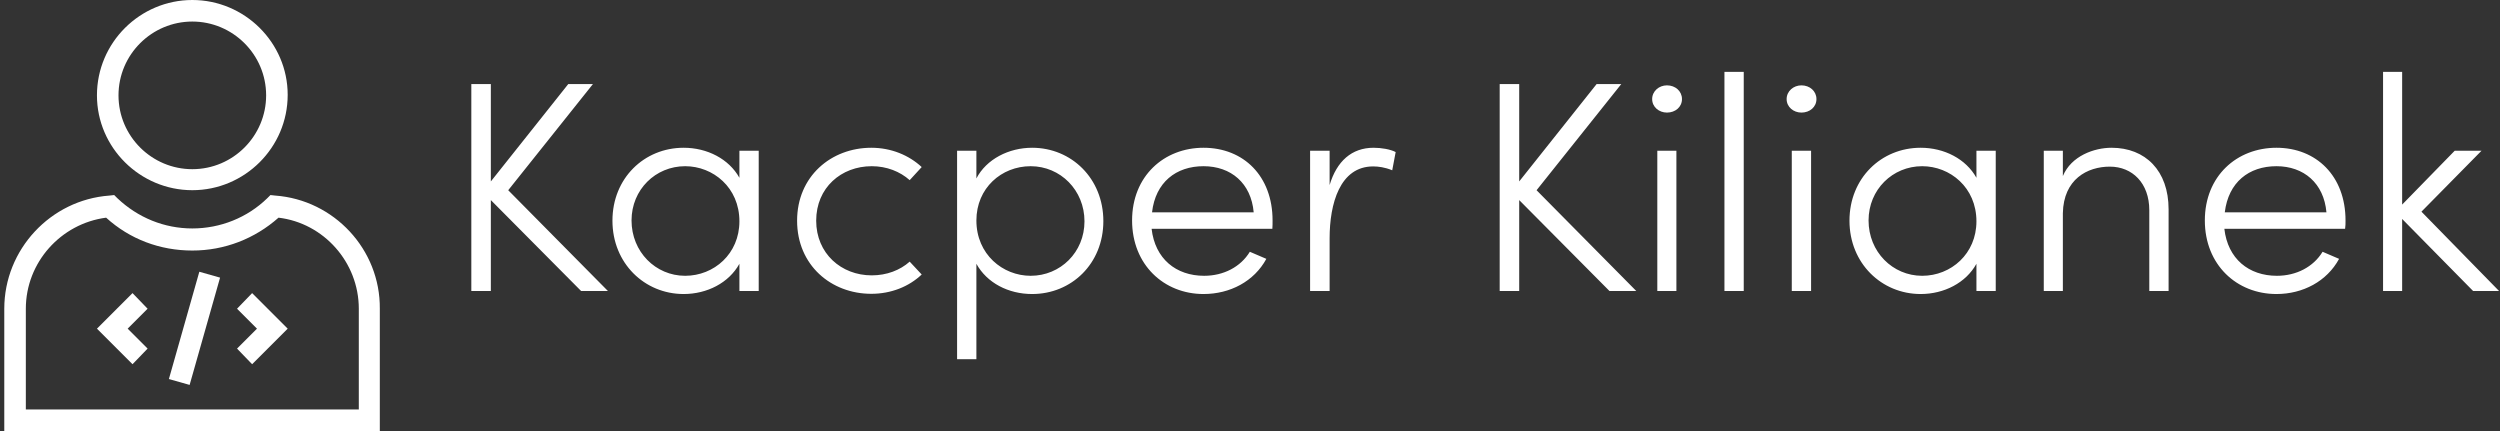 <svg data-v-423bf9ae="" xmlns="http://www.w3.org/2000/svg" viewBox="0 0 522 90" class="iconLeft"><rect x="0" y="0" width="522" height="90" fill="#333333" stroke="none"/><!----><defs data-v-423bf9ae=""><linearGradient data-v-423bf9ae="" gradientTransform="rotate(25)" id="7bc875ef-9a53-4f2c-98ae-7bb5a05e38d9" x1="0%" y1="0%" x2="100%" y2="0%"><stop data-v-423bf9ae="" offset="0%" style="stop-color: rgb(24, 27, 128); stop-opacity: 1;"></stop><stop data-v-423bf9ae="" offset="100%" style="stop-color: rgb(24, 30, 217); stop-opacity: 1;"></stop></linearGradient></defs><!----><g data-v-423bf9ae="" id="b4fbab0c-8d92-48de-929c-293b1f01c4ea" fill="#ffffff" transform="matrix(4.478,0,0,4.478,92.01,15)"><path d="M7.80 10.22L3.15 5.52L7.10 0.57L5.95 0.57L2.34 5.11L2.34 0.57L1.43 0.57L1.43 10.22L2.34 10.22L2.34 5.98L6.55 10.22ZM13.93 3.68L13.93 4.94C13.44 4.06 12.43 3.54 11.33 3.54C9.49 3.54 8.01 4.96 8.01 6.94C8.01 8.93 9.51 10.36 11.33 10.36C12.42 10.36 13.44 9.84 13.93 8.95L13.93 10.22L14.83 10.22L14.83 3.68ZM11.40 9.51C10.02 9.51 8.90 8.39 8.90 6.93C8.90 5.49 10.02 4.40 11.40 4.40C12.70 4.40 13.93 5.39 13.93 6.97C13.93 8.48 12.75 9.51 11.40 9.51ZM20.08 10.35C21.01 10.35 21.84 10.01 22.43 9.45L21.87 8.85C21.42 9.25 20.80 9.49 20.10 9.49C18.68 9.49 17.51 8.47 17.51 6.94C17.51 5.40 18.68 4.40 20.10 4.40C20.80 4.40 21.42 4.65 21.87 5.05L22.43 4.44C21.84 3.89 21.01 3.54 20.08 3.54C18.21 3.54 16.62 4.87 16.62 6.94C16.62 9.02 18.21 10.35 20.08 10.35ZM27.58 3.54C26.49 3.54 25.45 4.07 24.98 4.97L24.98 3.68L24.08 3.68L24.08 13.40L24.98 13.40L24.98 8.95C25.47 9.84 26.47 10.36 27.58 10.36C29.41 10.36 30.90 8.95 30.90 6.96C30.90 4.97 29.41 3.54 27.58 3.54ZM27.51 9.51C26.21 9.51 24.98 8.51 24.98 6.93C24.98 5.42 26.15 4.40 27.51 4.40C28.90 4.40 30.02 5.52 30.02 6.97C30.02 8.41 28.90 9.51 27.51 9.51ZM38.79 6.93C38.79 4.86 37.44 3.54 35.57 3.54C33.73 3.54 32.24 4.86 32.24 6.93C32.24 9.00 33.73 10.36 35.57 10.36C36.81 10.36 37.93 9.77 38.50 8.72L37.73 8.39C37.30 9.10 36.50 9.51 35.60 9.51C34.29 9.51 33.31 8.72 33.15 7.32L38.78 7.32C38.79 7.20 38.79 7.06 38.79 6.93ZM33.17 6.55C33.33 5.15 34.29 4.40 35.57 4.40C36.85 4.40 37.79 5.19 37.91 6.55ZM43.50 3.54C42.48 3.54 41.78 4.17 41.45 5.28L41.45 3.68L40.54 3.68L40.54 10.22L41.45 10.22L41.45 7.76C41.45 6.15 41.93 4.41 43.48 4.41C43.72 4.41 44.03 4.45 44.37 4.59L44.53 3.74C44.28 3.61 43.86 3.54 43.50 3.54ZM55.75 10.22L51.10 5.52L55.05 0.57L53.90 0.57L50.29 5.11L50.29 0.57L49.38 0.57L49.38 10.22L50.29 10.22L50.29 5.98L54.50 10.22ZM57.18 1.90C57.57 1.90 57.88 1.64 57.88 1.27C57.88 0.90 57.57 0.63 57.18 0.63C56.81 0.63 56.49 0.90 56.49 1.27C56.49 1.64 56.81 1.90 57.18 1.90ZM56.73 10.22L57.62 10.22L57.62 3.68L56.73 3.68ZM59.86 10.22L60.76 10.22L60.76 0L59.86 0ZM63.45 1.90C63.84 1.90 64.15 1.64 64.15 1.27C64.15 0.90 63.84 0.63 63.45 0.63C63.08 0.63 62.76 0.90 62.76 1.27C62.76 1.64 63.08 1.90 63.45 1.90ZM63 10.22L63.90 10.22L63.90 3.68L63 3.68ZM71.61 3.68L71.61 4.94C71.12 4.06 70.11 3.54 69.01 3.54C67.17 3.54 65.69 4.96 65.69 6.94C65.69 8.93 67.19 10.36 69.01 10.36C70.10 10.36 71.12 9.84 71.61 8.95L71.61 10.22L72.51 10.22L72.51 3.68ZM69.08 9.51C67.70 9.51 66.58 8.39 66.58 6.93C66.58 5.49 67.70 4.40 69.08 4.40C70.38 4.40 71.61 5.39 71.61 6.97C71.61 8.48 70.43 9.51 69.08 9.51ZM77.91 3.54C77.10 3.54 76.03 3.92 75.64 4.86L75.64 3.68L74.75 3.68L74.75 10.22L75.64 10.22L75.64 6.59C75.67 5.01 76.78 4.42 77.83 4.42C78.88 4.42 79.67 5.19 79.67 6.45L79.67 10.22L80.57 10.22L80.57 6.41C80.57 4.61 79.49 3.54 77.91 3.54ZM88.82 6.93C88.82 4.86 87.46 3.54 85.60 3.54C83.75 3.54 82.26 4.86 82.26 6.93C82.26 9.00 83.75 10.36 85.60 10.36C86.83 10.36 87.95 9.77 88.52 8.72L87.75 8.39C87.32 9.10 86.52 9.51 85.62 9.51C84.31 9.51 83.33 8.72 83.17 7.32L88.80 7.32C88.82 7.20 88.82 7.06 88.82 6.93ZM83.19 6.55C83.36 5.15 84.31 4.40 85.60 4.40C86.87 4.40 87.81 5.19 87.93 6.55ZM95.98 10.22L92.36 6.52L95.16 3.68L93.91 3.68L91.46 6.19L91.46 0L90.57 0L90.57 10.22L91.46 10.22L91.46 6.86L94.77 10.22Z"></path></g><!----><g data-v-423bf9ae="" id="0181ed53-91c7-4859-9d51-72055122ee8b" transform="matrix(1.125,0,0,1.125,-13.844,-9)" stroke="none" fill="#ffffff"><path d="M48 43.3c9.7 0 17.7-7.9 17.7-17.7C65.7 15.9 57.7 8 48 8s-17.7 7.9-17.7 17.7c0 9.7 8 17.6 17.7 17.6zM48 12c7.5 0 13.7 6.1 13.7 13.7 0 7.5-6.1 13.7-13.7 13.7-7.5 0-13.7-6.1-13.7-13.7S40.5 12 48 12zM63.4 44.3l-.9-.1-.6.6c-3.7 3.6-8.7 5.6-13.9 5.6s-10.1-2-13.9-5.6l-.6-.6-.9.1c-10.9.8-19.5 10-19.5 21V88h69.7V65.3c.1-11-8.5-20.2-19.4-21zM78.9 84H17.1V65.3c0-8.6 6.5-15.8 14.9-16.9 4.4 4 10 6.1 16 6.1s11.6-2.2 16-6.1c8.4 1 14.9 8.3 14.9 16.9V84z"></path><path d="M56.3 65.3L60 69l-3.7 3.7 2.8 2.9 6.6-6.6-6.6-6.6zM43.652 78.349l5.65-19.913 3.849 1.092L47.5 79.44zM36.9 62.4L30.3 69l6.6 6.6 2.8-2.9L36 69l3.7-3.7z"></path></g><!----></svg>